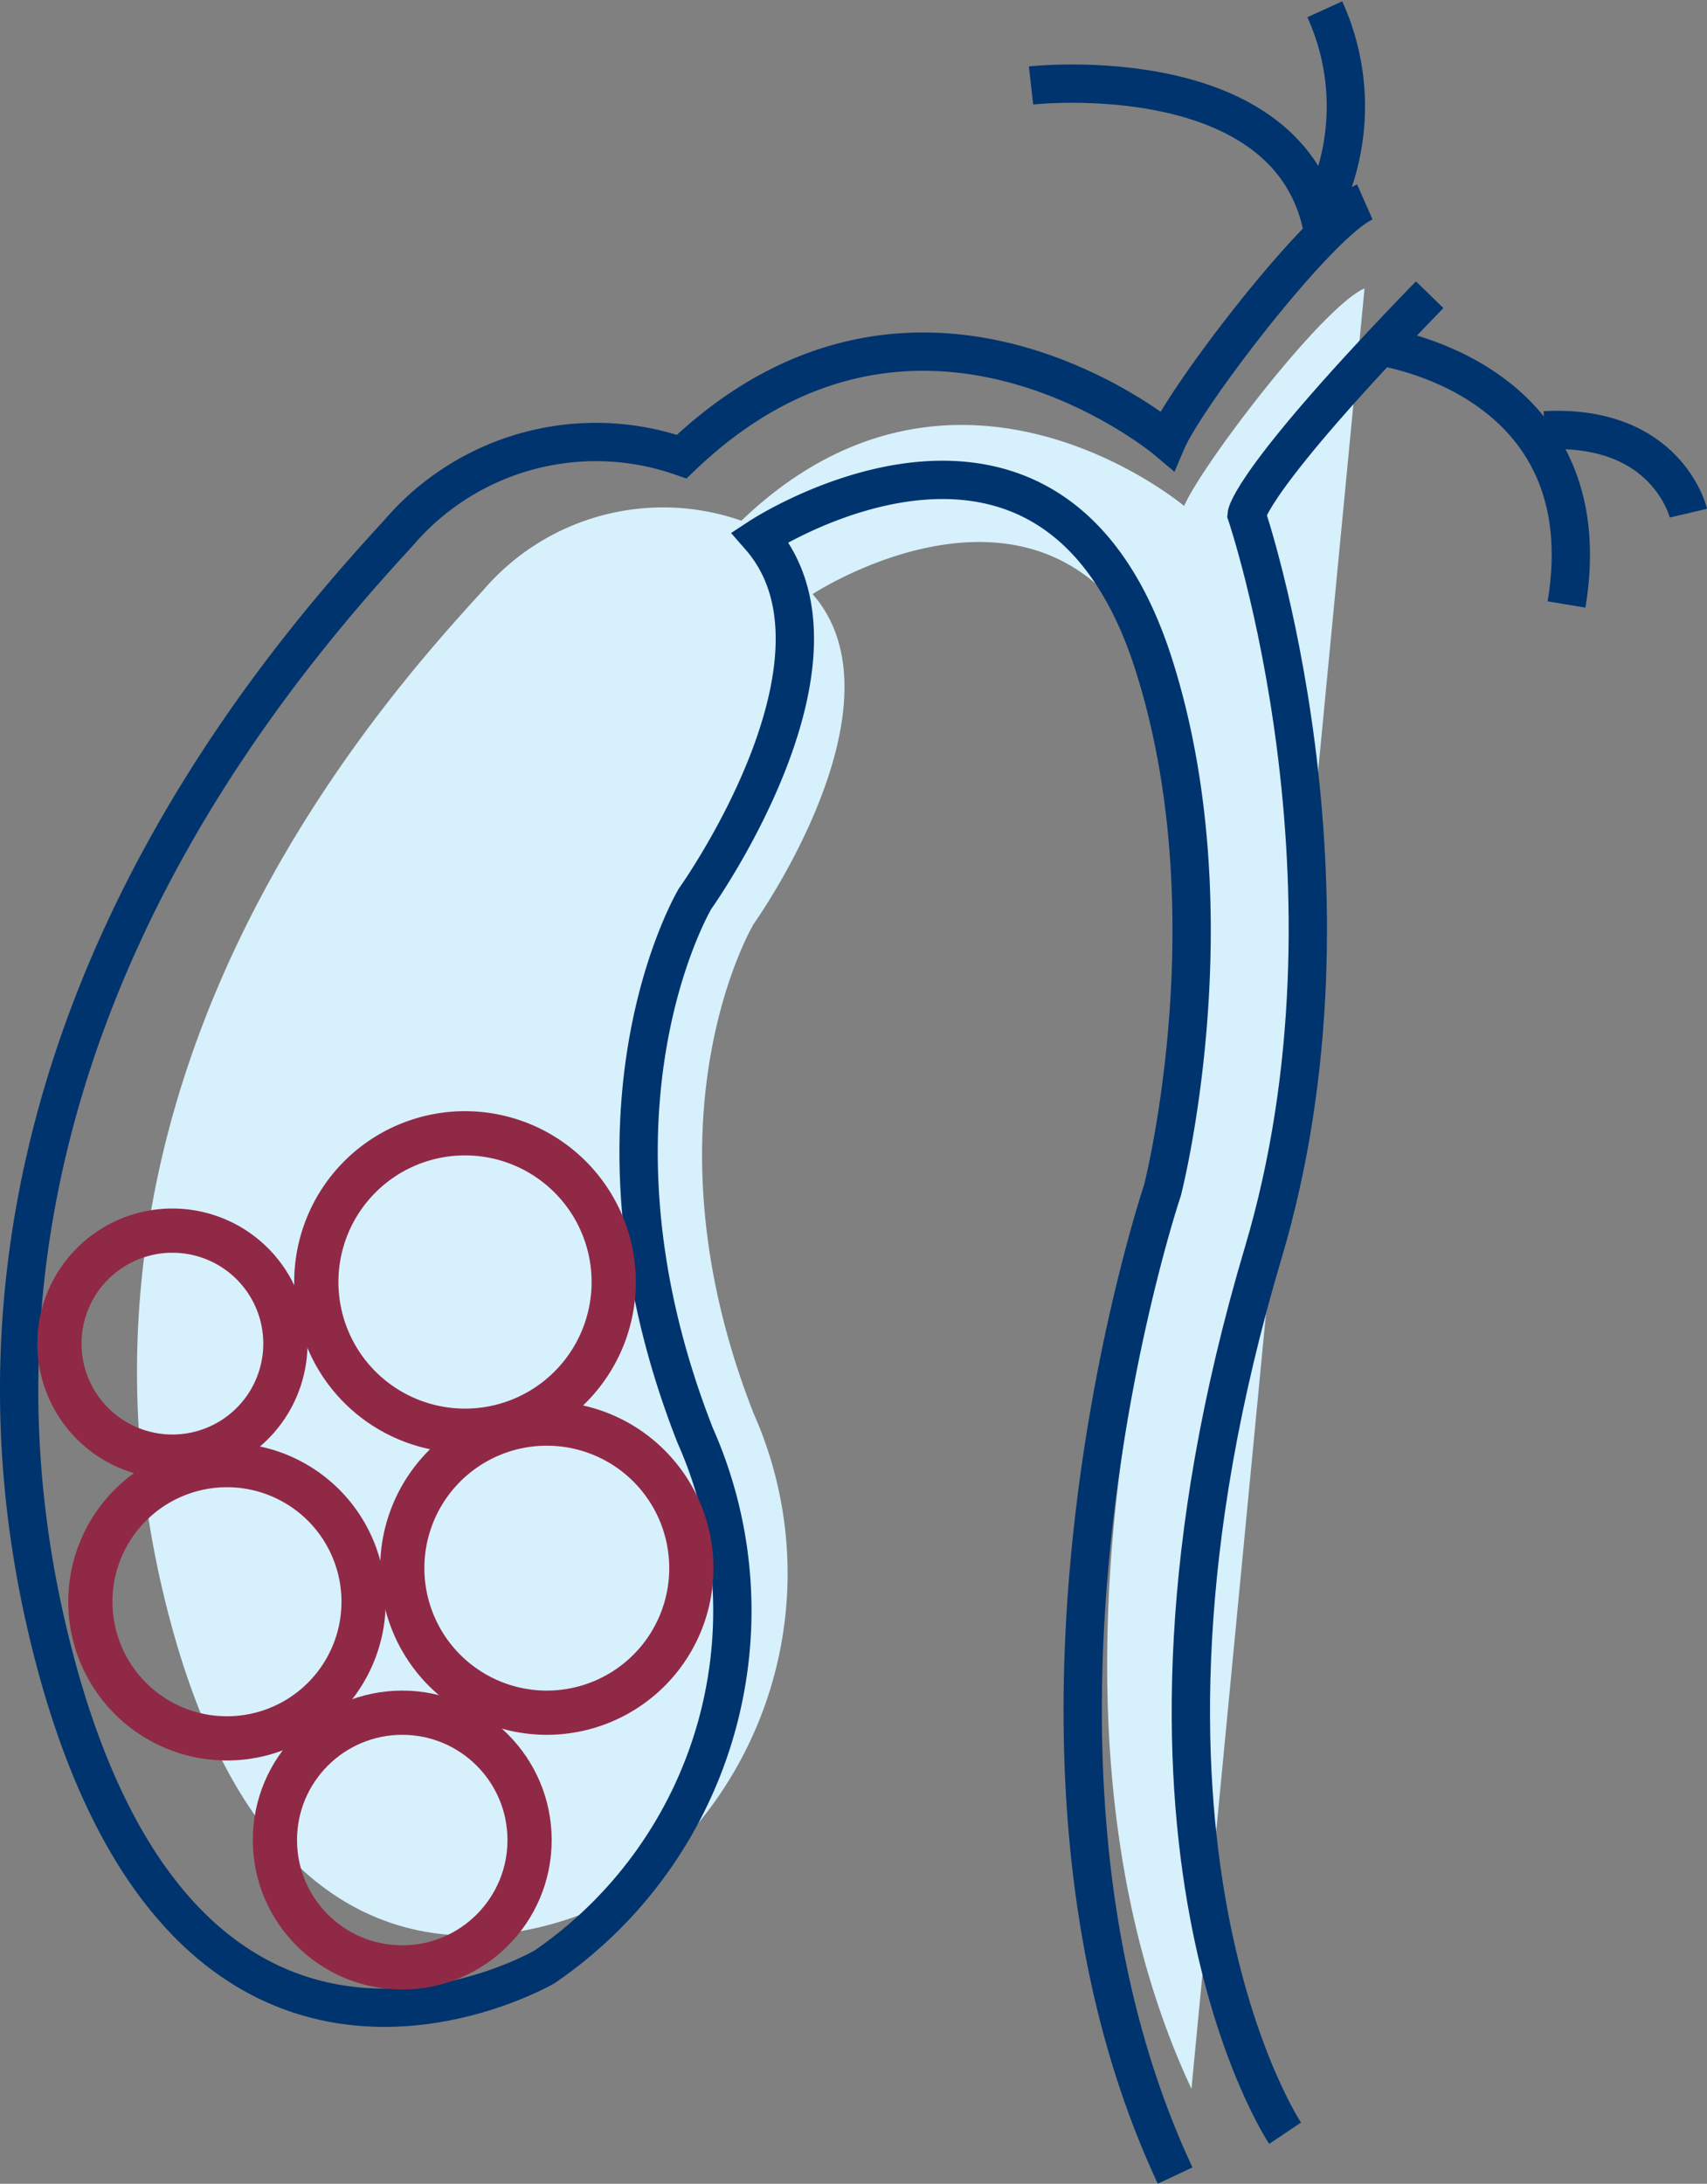 <svg xmlns="http://www.w3.org/2000/svg" width="57.93" height="74.096" viewBox="0 0 57.93 74.096">
    <rect x="0" y="0" width="57.93" height="74.096" fill="#808080" stroke="none"/>
    <defs>
        <clipPath id="clip-path">
            <path id="Rectangle_1429" data-name="Rectangle 1429" style="fill:none" d="M0 0h57.93v74.096H0z"/>
        </clipPath>
        <style>
            .cls-4,.cls-5{fill:none;stroke:#00346e;stroke-width:1.3px;stroke-miterlimit:10}.cls-5{stroke:#902946;stroke-width:1.5px}
        </style>
    </defs>
    <g id="Group_4974" data-name="Group 4974">
        <g id="Group_4974-2" data-name="Group 4974" style="clip-path:url(#clip-path)">
            <path id="Path_3083" data-name="Path 3083" d="M46.308 9.785c-1.448.635-5.535 6.011-6.123 7.383 0 0-7.718-6.507-15.025.5a8.039 8.039 0 0 0-8.774 2.373C12.38 24.4 1.26 37.165 5.664 54.563c4.13 16.311 15.246 9.854 15.246 9.854a13.357 13.357 0 0 0 4.667-16.453c-3.939-10.041 0-16.613 0-16.613s5.3-7.423 2-11.193c0 0 9.049-5.942 12.2 3.962 2.462 7.752.264 16.264.264 16.264s-5.806 17.229.393 30.49" style="fill:#d6f0fc"/>
            <path id="Path_3084" data-name="Path 3084" class="cls-4" d="M43.612 72.381s-6.673-9.947-.741-29.878c3.706-12.452-.564-25.036-.564-25.036S42.4 16.3 48.518 10"/>
            <path id="Path_3085" data-name="Path 3085" class="cls-4" d="M46.318 6.852c-1.587.7-6.067 6.59-6.712 8.094 0 0-8.461-7.134-16.472.547a8.81 8.81 0 0 0-9.618 2.6C9.125 22.873-3.067 36.868 1.762 55.94c4.527 17.881 16.713 10.8 16.713 10.8a14.643 14.643 0 0 0 5.116-18.037c-4.318-11.008 0-18.212 0-18.212s5.813-8.137 2.2-12.271c0 0 9.921-6.513 13.369 4.343 2.7 8.5.289 17.83.289 17.83s-6.365 18.888.431 33.425"/>
            <path id="Path_3086" data-name="Path 3086" class="cls-4" d="M44.959 8.258C44.207 1.864 34.99 2.9 34.99 2.9"/>
            <path id="Path_3087" data-name="Path 3087" class="cls-4" d="M46.8 11.752s7.654 1.009 6.363 8.759"/>
            <path id="Path_3088" data-name="Path 3088" class="cls-4" d="M57.3 17.411s-.715-3.031-4.88-2.811"/>
            <path id="Path_3089" data-name="Path 3089" class="cls-4" d="M44.959.315a7.943 7.943 0 0 1 0 6.587"/>
            <path id="Path_3090" data-name="Path 3090" class="cls-5" d="M9.685 45.589a3.834 3.834 0 1 1-3.833-3.833 3.833 3.833 0 0 1 3.833 3.833z"/>
            <path id="Path_3091" data-name="Path 3091" class="cls-5" d="M20.827 43.5a5.046 5.046 0 1 1-5.047-5.047 5.047 5.047 0 0 1 5.047 5.047z"/>
            <path id="Path_3092" data-name="Path 3092" class="cls-5" d="M10.981 57.626a4.636 4.636 0 1 1 0-6.556 4.636 4.636 0 0 1 0 6.556z"/>
            <path id="Path_3093" data-name="Path 3093" class="cls-5" d="M13.652 53.207a4.905 4.905 0 1 1 4.906 4.906 4.906 4.906 0 0 1-4.906-4.906z"/>
            <circle id="Ellipse_177" data-name="Ellipse 177" class="cls-5" cx="4.321" cy="4.321" r="4.321" transform="translate(9.33 58.113)"/>
        </g>
    </g>
</svg>
